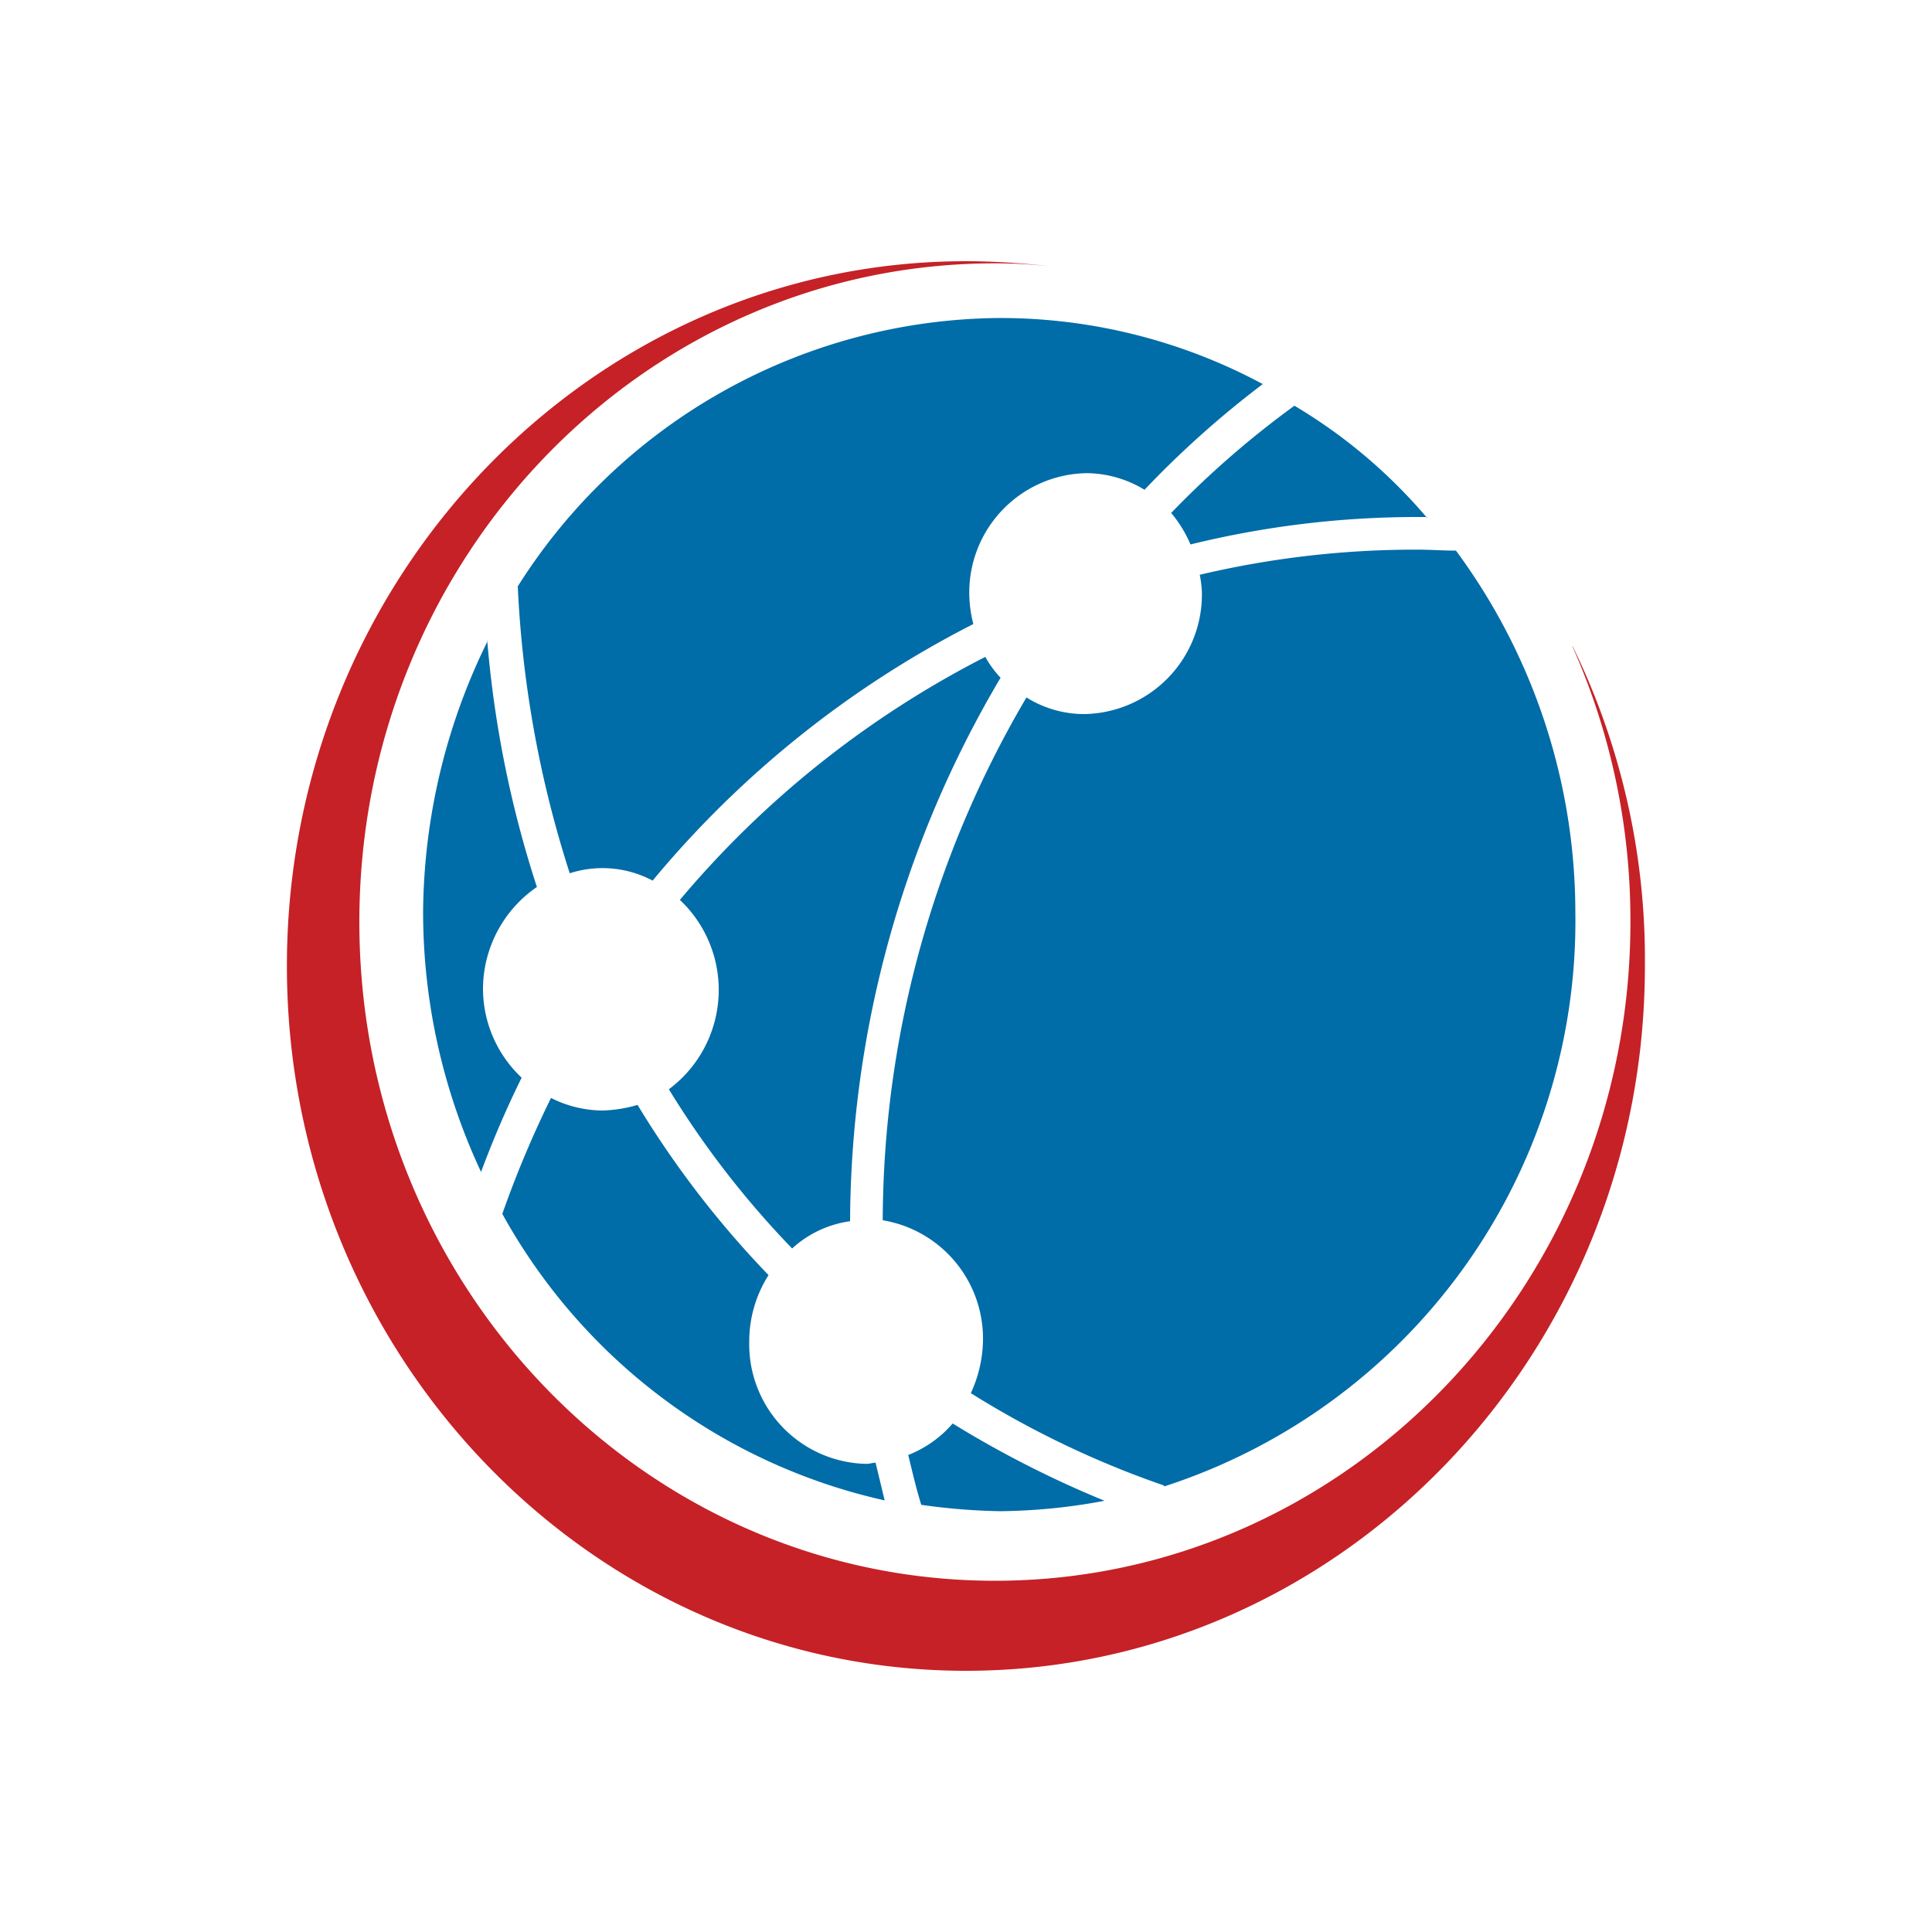 <svg id="pnap" xmlns="http://www.w3.org/2000/svg" viewBox="0 0 100 100"><g id="Logo_Globe_Color" data-name="Logo Globe Color"><rect id="bg" width="100" height="100" style="fill:none"/><path id="Path_2569" data-name="Path 2569" d="M73.87,26.76h-.53a49.2,49.2,0,0,0-11.72,1.42,6.49,6.49,0,0,0-1-1.63A48.26,48.26,0,0,1,67,21a27.26,27.26,0,0,1,6.86,5.8M44,63.21a5.59,5.59,0,0,0-3,1.41,47.64,47.64,0,0,1-6.38-8.24,6.41,6.41,0,0,0,1.29-9,6.12,6.12,0,0,0-.72-.8A50.88,50.88,0,0,1,51,34a5.26,5.26,0,0,0,.79,1.08A55.58,55.58,0,0,0,44,63.21m7.75-46.75a28.72,28.72,0,0,1,13.61,3.42,50.35,50.35,0,0,0-6.12,5.47,5.85,5.85,0,0,0-3-.86,6.18,6.18,0,0,0-6.07,6.29,6.55,6.55,0,0,0,.21,1.52,52.57,52.57,0,0,0-16.6,13.28,5.53,5.53,0,0,0-4.29-.38A56.82,56.82,0,0,1,26.8,30.35,29.74,29.74,0,0,1,51.72,16.46m-26.5,16.7a55.91,55.91,0,0,0,2.57,12.75A6.42,6.42,0,0,0,25,51.17a6.32,6.32,0,0,0,2,4.61,51.21,51.21,0,0,0-2.1,4.88,31.75,31.75,0,0,1-3-13.39,32.14,32.14,0,0,1,3.35-14.11M26,62.83a54.7,54.7,0,0,1,2.52-6,6,6,0,0,0,2.62.65A7.05,7.05,0,0,0,33,57.19,50,50,0,0,0,39.78,66a6.4,6.4,0,0,0-1,3.48,6.19,6.19,0,0,0,6.07,6.29c.16,0,.32-.06.47-.06l.47,1.95A30.09,30.09,0,0,1,26,62.83M47.69,77.91c-.27-.87-.47-1.74-.68-2.6a5.87,5.87,0,0,0,2.3-1.63,54.37,54.37,0,0,0,7.86,4,30.61,30.61,0,0,1-5.4.54,32.68,32.68,0,0,1-4.08-.33m12.56-1a48.85,48.85,0,0,1-10-4.78,6.75,6.75,0,0,0,.63-2.76,6.21,6.21,0,0,0-5.19-6.19,53.57,53.57,0,0,1,7.44-27.06,5.62,5.62,0,0,0,3,.86,6.19,6.19,0,0,0,6.08-6.29,5.77,5.77,0,0,0-.11-.92,48.52,48.52,0,0,1,11.26-1.3c.68,0,1.36.05,2,.05a31.54,31.54,0,0,1,6.18,18.72A30.76,30.76,0,0,1,60.25,76.94" style="fill:#006ca8"/><path id="Path_2570" data-name="Path 2570" d="M81.39,33.46a34.87,34.87,0,0,1,3,14.27c0,18.77-14.73,34.09-32.89,34.09S18.6,66.55,18.6,47.72,33.34,13.63,51.5,13.63a25.32,25.32,0,0,1,2.89.16A37.9,37.9,0,0,0,50,13.52C30.61,13.52,14.85,29.9,14.85,50S30.61,86.48,50,86.48,85.14,70.1,85.14,50A36.92,36.92,0,0,0,81.4,33.45" style="fill:#c52127"/></g></svg>